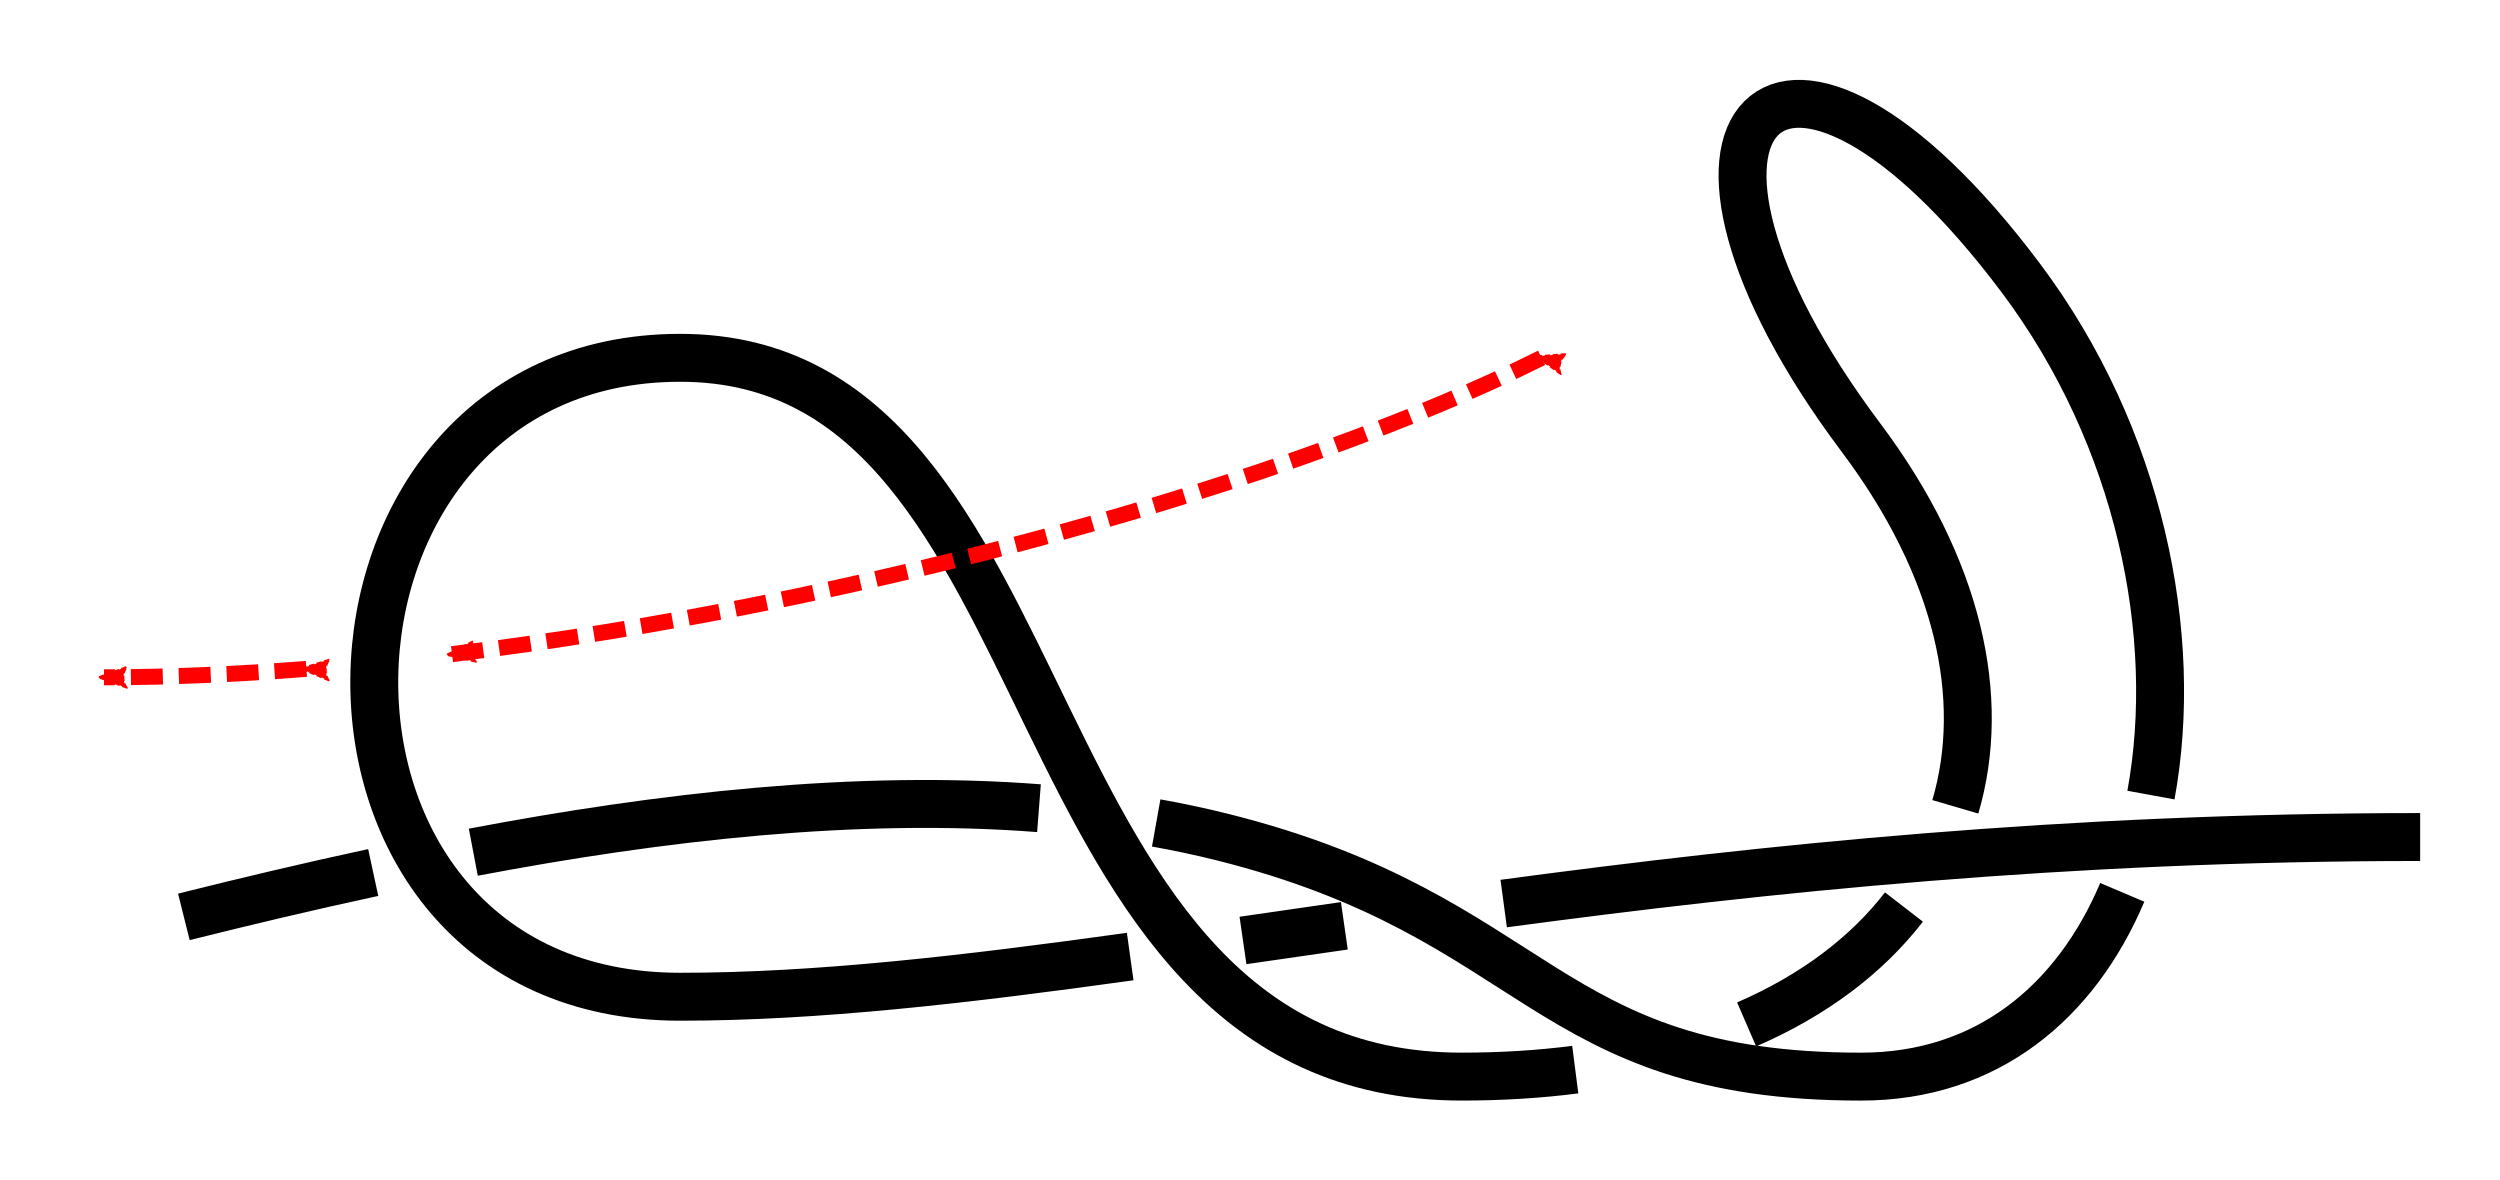 <?xml version="1.0" encoding="UTF-8" standalone="no"?>
<!-- Created with Inkscape (http://www.inkscape.org/) -->

<svg
   xmlns:dc="http://purl.org/dc/elements/1.1/"
   xmlns:cc="http://creativecommons.org/ns#"
   xmlns:rdf="http://www.w3.org/1999/02/22-rdf-syntax-ns#"
   xmlns:svg="http://www.w3.org/2000/svg"
   xmlns="http://www.w3.org/2000/svg"
   xmlns:sodipodi="http://sodipodi.sourceforge.net/DTD/sodipodi-0.dtd"
   xmlns:inkscape="http://www.inkscape.org/namespaces/inkscape"
   width="156.512"
   height="73.901"
   id="svg2"
   version="1.1"
   inkscape:version="0.91 r13725"
   sodipodi:docname="Three-Quarter_Figure-of-Eight_Loop_2.svg"
   inkscape:export-filename="/home/dedandrey/Latex/Булинь/Site/Besedochny.png"
   inkscape:export-xdpi="90"
   inkscape:export-ydpi="90">
  <defs
     id="defs4">
    <marker
       inkscape:isstock="true"
       style="overflow:visible"
       id="marker4456"
       refX="0"
       refY="0"
       orient="auto"
       inkscape:stockid="Arrow2Mend">
      <path
         inkscape:connector-curvature="0"
         transform="scale(-0.6,-0.6)"
         d="M 8.719,4.034 -2.207,0.016 8.719,-4.002 c -1.745,2.372 -1.735,5.617 -6e-7,8.035 z"
         style="fill:#ff0000;fill-opacity:1;fill-rule:evenodd;stroke:#ff0000;stroke-width:0.625;stroke-linejoin:round;stroke-opacity:1"
         id="path4458" />
    </marker>
    <inkscape:path-effect
       effect="simplify"
       id="path-effect998"
       is_visible="true"
       steps="1"
       threshold="0.002"
       smooth_angles="360"
       helper_size="0"
       simplify_individual_paths="false"
       simplify_just_coalesce="false"
       simplifyindividualpaths="false"
       simplifyJustCoalesce="false" />
    <inkscape:path-effect
       effect="knot"
       id="path-effect2779"
       is_visible="true"
       interruption_width="3"
       prop_to_stroke_width="false"
       add_stroke_width="true"
       add_other_stroke_width="false"
       switcher_size="15"
       crossing_points_vector="34.89 | 234.719 | 0 | 0 | 2 | 9 | 0.587 | 2.741 | -1 | 66.962 | 234.719 | 0 | 0 | 1 | 10 | 0.266 | 3.387 | -1 | 78.647 | 234.719 | 0 | 0 | 0 | 22 | 0.149 | 8.567 | 1 | 19.851 | 234.719 | 0 | 0 | 3 | 23 | 0.737 | 9.387 | 1 | -35.019 | 216.977 | 0 | 0 | 4 | 16 | 1.402 | 5.267 | 1 | -34.97 | 202.469 | 0 | 0 | 5 | 17 | 1.598 | 6.733 | -1 | 26.897 | 214.719 | 0 | 0 | 0 | 12 | 2.5 | 4.342 | 1 | 26.897 | 214.719 | 0 | 0 | 7 | 13 | 2.5 | 4.342 | 1 | 22.706 | 204.719 | 0 | 0 | 6 | 20 | 2.387 | 7.594 | -1 | 30.526 | 224.719 | 0 | 0 | 8 | 30 | 2.613 | 11.37 | 1 | 67.022 | 224.719 | 0 | 0 | 11 | 31 | 3.613 | 11.735 | 1 | 12.031 | 214.719 | 0 | 0 | 14 | 25 | 4.57 | 9.613 | -1 | -23.707 | 215.349 | 0 | 0 | 15 | 28 | 5.128 | 10.628 | -1 | -23.642 | 204.097 | 0 | 0 | 18 | 27 | 6.873 | 10.372 | 1 | 7.714 | 204.719 | 0 | 0 | 19 | 26 | 7.364 | 9.741 | 1 | 78.683 | 224.719 | 0 | 0 | 21 | 32 | 8.433 | 11.851 | -1 | 15.647 | 224.719 | 0 | 0 | 24 | 29 | 9.5 | 11.221 | -1" />
    <inkscape:path-effect
       effect="simplify"
       id="path-effect2770"
       is_visible="true"
       steps="1"
       threshold="0.002"
       smooth_angles="360"
       helper_size="0"
       simplify_individual_paths="false"
       simplify_just_coalesce="false"
       simplifyindividualpaths="false"
       simplifyJustCoalesce="false" />
    <inkscape:path-effect
       effect="simplify"
       id="path-effect962"
       is_visible="true"
       steps="1"
       threshold="0.002"
       smooth_angles="360"
       helper_size="0"
       simplify_individual_paths="false"
       simplify_just_coalesce="false"
       simplifyindividualpaths="false"
       simplifyJustCoalesce="false" />
    <inkscape:path-effect
       effect="knot"
       id="path-effect4163"
       is_visible="true"
       interruption_width="1"
       prop_to_stroke_width="true"
       add_stroke_width="true"
       add_other_stroke_width="false"
       switcher_size="10"
       crossing_points_vector="-40.321 | 242.747 | 0 | 0 | 0 | 1 | 2.759 | 4.299 | 1" />
    <inkscape:path-effect
       effect="knot"
       id="path-effect2985"
       is_visible="true"
       interruption_width="1.5"
       prop_to_stroke_width="true"
       add_stroke_width="true"
       add_other_stroke_width="false"
       switcher_size="25"
       crossing_points_vector="179.332 | 213.343 | 0 | 0 | 2 | 7 | 0.888 | 2.101 | -1 | 187.029 | 168.236 | 0 | 0 | 0 | 10 | 0.436 | 3.826 | 1 | 179.056 | 186.52 | 0 | 0 | 1 | 11 | 0.574 | 4.343 | 1 | 212.514 | 213.336 | 0 | 0 | 4 | 8 | 1.242 | 3.605 | -1 | 202.544 | 192.662 | 0 | 0 | 5 | 9 | 1.834 | 3.69 | -1 | 198.951 | 217.461 | 0 | 0 | 3 | 13 | 1.073 | 4.63 | 1 | 188.644 | 200.684 | 0 | 0 | 6 | 12 | 1.997 | 4.487 | 1" />
    <filter
       id="filter2987"
       inkscape:label="Outline, double"
       inkscape:menu="Morphology"
       inkscape:menu-tooltip="Draws a smooth line inside colorized with the color it overlays"
       style="color-interpolation-filters:sRGB">
      <feGaussianBlur
         id="feGaussianBlur2989"
         stdDeviation="3"
         in="SourceAlpha"
         result="result1" />
      <feComposite
         id="feComposite2991"
         in2="result1"
         operator="arithmetic"
         k2="3.2"
         k1="-1"
         k4="-2"
         result="result3"
         k3="0" />
      <feColorMatrix
         id="feColorMatrix2993"
         values="0 0 0 0 0 0 1 0 0 0 0 0 1 0 0 0 0 0 10 0 "
         result="result2" />
      <feComposite
         id="feComposite2995"
         in2="result2"
         result="fbSourceGraphic"
         in="SourceGraphic"
         operator="out" />
      <feGaussianBlur
         id="feGaussianBlur2997"
         in="fbSourceGraphic"
         stdDeviation="0.5"
         result="result4" />
      <feComposite
         id="feComposite2999"
         in2="result4"
         operator="xor"
         in="result4"
         result="result5" />
      <feBlend
         id="feBlend3001"
         in2="result5"
         result="result6"
         mode="darken"
         in="result5" />
      <feBlend
         id="feBlend3003"
         in2="result6"
         in="result6"
         mode="darken" />
    </filter>
    <inkscape:path-effect
       effect="knot"
       id="path-effect4163-2"
       is_visible="true"
       interruption_width="1"
       prop_to_stroke_width="true"
       add_stroke_width="true"
       add_other_stroke_width="false"
       switcher_size="10"
       crossing_points_vector="-9.409 | 295.007 | 0 | 0 | 0 | 7 | 0.396 | 4.294 | -1 | -24.494 | 248.21 | 0 | 0 | 2 | 5 | 1.415 | 3.529 | -1 | -18.496 | 231.516 | 0 | 0 | 3 | 10 | 1.742 | 7.149 | 1 | -27.055 | 259.703 | 0 | 0 | 1 | 12 | 1.181 | 8.016 | 1 | -33.173 | 231.065 | 0 | 0 | 4 | 9 | 3.238 | 6.874 | -1 | -18.537 | 257.945 | 0 | 0 | 6 | 11 | 3.705 | 7.852 | -1 | -43.935 | 239.679 | 0 | 0 | 8 | 13 | 6.637 | 8.524 | -1" />
    <marker
       inkscape:stockid="Arrow2Mend"
       orient="auto"
       refY="0"
       refX="0"
       id="Arrow2Mend"
       style="overflow:visible">
      <path
         id="path3937"
         style="fill-rule:evenodd;stroke-width:0.625;stroke-linejoin:round"
         d="M 8.719,4.034 -2.207,0.016 8.719,-4.002 c -1.745,2.372 -1.735,5.617 -6e-7,8.035 z"
         transform="scale(-0.6,-0.6)"
         inkscape:connector-curvature="0" />
    </marker>
    <marker
       inkscape:stockid="Arrow2Mend"
       orient="auto"
       refY="0"
       refX="0"
       id="marker867"
       style="overflow:visible">
      <path
         id="path865"
         style="fill-rule:evenodd;stroke-width:0.625;stroke-linejoin:round"
         d="M 8.719,4.034 -2.207,0.016 8.719,-4.002 c -1.745,2.372 -1.735,5.617 -6e-7,8.035 z"
         transform="scale(-0.6,-0.6)"
         inkscape:connector-curvature="0" />
    </marker>
    <marker
       inkscape:stockid="Arrow2Mend"
       orient="auto"
       refY="0"
       refX="0"
       id="Arrow2Mend-2"
       style="overflow:visible"
       inkscape:isstock="true"
       inkscape:collect="always">
      <path
         id="path908"
         style="fill:#000000;fill-opacity:1;fill-rule:evenodd;stroke:#000000;stroke-width:0.625;stroke-linejoin:round;stroke-opacity:1"
         d="M 8.719,4.034 -2.207,0.016 8.719,-4.002 c -1.745,2.372 -1.735,5.617 -6e-7,8.035 z"
         transform="scale(-0.6,-0.6)"
         inkscape:connector-curvature="0" />
    </marker>
    <marker
       inkscape:stockid="Arrow2Mend"
       orient="auto"
       refY="0"
       refX="0"
       id="marker941"
       style="overflow:visible"
       inkscape:isstock="true">
      <path
         id="path939"
         style="fill:#ff0000;fill-opacity:1;fill-rule:evenodd;stroke:#ff0000;stroke-width:0.625;stroke-linejoin:round;stroke-opacity:1"
         d="M 8.719,4.034 -2.207,0.016 8.719,-4.002 c -1.745,2.372 -1.735,5.617 -6e-7,8.035 z"
         transform="scale(-0.6,-0.6)"
         inkscape:connector-curvature="0" />
    </marker>
    <marker
       inkscape:stockid="Arrow2Mend"
       orient="auto"
       refY="0"
       refX="0"
       id="Arrow2Mend-2-2"
       style="overflow:visible"
       inkscape:isstock="true">
      <path
         id="path908-3"
         style="fill:#fc0000;fill-opacity:1;fill-rule:evenodd;stroke:#fc0000;stroke-width:0.625;stroke-linejoin:round;stroke-opacity:1"
         d="M 8.719,4.034 -2.207,0.016 8.719,-4.002 c -1.745,2.372 -1.735,5.617 -6e-7,8.035 z"
         transform="scale(-0.6,-0.6)"
         inkscape:connector-curvature="0" />
    </marker>
    <marker
       inkscape:stockid="Arrow2Mend"
       orient="auto"
       refY="0"
       refX="0"
       id="marker884"
       style="overflow:visible"
       inkscape:isstock="true">
      <path
         id="path882"
         style="fill:#fc0000;fill-opacity:1;fill-rule:evenodd;stroke:#fc0000;stroke-width:0.625;stroke-linejoin:round;stroke-opacity:1"
         d="M 8.719,4.034 -2.207,0.016 8.719,-4.002 c -1.745,2.372 -1.735,5.617 -6e-7,8.035 z"
         transform="scale(-0.6,-0.6)"
         inkscape:connector-curvature="0" />
    </marker>
    <inkscape:path-effect
       effect="knot"
       id="path-effect4163-2-7"
       is_visible="true"
       interruption_width="1"
       prop_to_stroke_width="true"
       add_stroke_width="true"
       add_other_stroke_width="false"
       switcher_size="10"
       crossing_points_vector="-204.731 | 195.477 | 0 | 0 | 0 | 7 | 0.374 | 4.279 | -1 | -157.709 | 211.452 | 0 | 0 | 2 | 5 | 1.443 | 3.504 | -1 | -142.226 | 204.938 | 0 | 0 | 3 | 10 | 1.745 | 7.141 | 1 | -170.425 | 215.237 | 0 | 0 | 1 | 12 | 1.184 | 8.053 | 1 | -141.943 | 219.295 | 0 | 0 | 4 | 9 | 3.238 | 6.874 | -1 | -168.824 | 204.658 | 0 | 0 | 6 | 11 | 3.705 | 7.852 | -1 | -150.558 | 230.057 | 0 | 0 | 8 | 13 | 6.637 | 8.524 | -1" />
    <marker
       inkscape:stockid="Arrow2Mend"
       orient="auto"
       refY="0"
       refX="0"
       id="Arrow2Mend-2-2-2"
       style="overflow:visible"
       inkscape:isstock="true">
      <path
         id="path908-3-3"
         style="fill:#fc0000;fill-opacity:1;fill-rule:evenodd;stroke:#fc0000;stroke-width:0.625;stroke-linejoin:round;stroke-opacity:1"
         d="M 8.719,4.034 -2.207,0.016 8.719,-4.002 c -1.745,2.372 -1.735,5.617 -6e-7,8.035 z"
         transform="scale(-0.6,-0.6)"
         inkscape:connector-curvature="0" />
    </marker>
    <marker
       inkscape:stockid="Arrow2Mend"
       orient="auto"
       refY="0"
       refX="0"
       id="marker901"
       style="overflow:visible"
       inkscape:isstock="true">
      <path
         id="path899"
         style="fill:#fc0000;fill-opacity:1;fill-rule:evenodd;stroke:#fc0000;stroke-width:0.625;stroke-linejoin:round;stroke-opacity:1"
         d="M 8.719,4.034 -2.207,0.016 8.719,-4.002 c -1.745,2.372 -1.735,5.617 -6e-7,8.035 z"
         transform="scale(-0.6,-0.6)"
         inkscape:connector-curvature="0" />
    </marker>
    <inkscape:path-effect
       effect="knot"
       id="path-effect4163-2-7-7"
       is_visible="true"
       interruption_width="1"
       prop_to_stroke_width="true"
       add_stroke_width="true"
       add_other_stroke_width="false"
       switcher_size="10"
       crossing_points_vector="-154.846 | 282.929 | 0 | 0 | 1 | 4 | 0.683 | 2.638 | -1 | -153.616 | 258.002 | 0 | 0 | 0 | 5 | 0.475 | 4.043 | 1 | -163.47 | 310.967 | 0 | 0 | 2 | 7 | 0.953 | 4.721 | 1 | -167.264 | 291.447 | 0 | 0 | 3 | 6 | 2.364 | 4.466 | -1" />
    <marker
       inkscape:stockid="Arrow2Mend"
       orient="auto"
       refY="0"
       refX="0"
       id="Arrow2Mend-23"
       style="overflow:visible">
      <path
         id="path3860"
         style="fill-rule:evenodd;stroke-width:0.625;stroke-linejoin:round"
         d="M 8.719,4.034 -2.207,0.016 8.719,-4.002 c -1.745,2.372 -1.735,5.617 -6e-7,8.035 z"
         transform="scale(-0.6,-0.6)"
         inkscape:connector-curvature="0" />
    </marker>
    <marker
       inkscape:stockid="Arrow2Mend"
       orient="auto"
       refY="0"
       refX="0"
       id="marker860"
       style="overflow:visible">
      <path
         id="path858"
         style="fill-rule:evenodd;stroke-width:0.625;stroke-linejoin:round"
         d="M 8.719,4.034 -2.207,0.016 8.719,-4.002 c -1.745,2.372 -1.735,5.617 -6e-7,8.035 z"
         transform="scale(-0.6,-0.6)"
         inkscape:connector-curvature="0" />
    </marker>
    <marker
       inkscape:stockid="Arrow2Mend"
       orient="auto"
       refY="0"
       refX="0"
       id="Arrow2Mend-237"
       style="overflow:visible">
      <path
         id="path3844"
         style="fill-rule:evenodd;stroke-width:0.625;stroke-linejoin:round"
         d="M 8.719,4.034 -2.207,0.016 8.719,-4.002 c -1.745,2.372 -1.735,5.617 -6e-7,8.035 z"
         transform="scale(-0.6,-0.6)"
         inkscape:connector-curvature="0" />
    </marker>
    <marker
       inkscape:stockid="Arrow2Mend"
       orient="auto"
       refY="0"
       refX="0"
       id="marker860-5"
       style="overflow:visible">
      <path
         id="path858-9"
         style="fill-rule:evenodd;stroke-width:0.625;stroke-linejoin:round"
         d="M 8.719,4.034 -2.207,0.016 8.719,-4.002 c -1.745,2.372 -1.735,5.617 -6e-7,8.035 z"
         transform="scale(-0.6,-0.6)"
         inkscape:connector-curvature="0" />
    </marker>
    <marker
       inkscape:stockid="Arrow2Mend"
       orient="auto"
       refY="0"
       refX="0"
       id="Arrow2Mend-2375"
       style="overflow:visible">
      <path
         id="path4052"
         style="fill-rule:evenodd;stroke-width:0.625;stroke-linejoin:round"
         d="M 8.719,4.034 -2.207,0.016 8.719,-4.002 c -1.745,2.372 -1.735,5.617 -6e-7,8.035 z"
         transform="scale(-0.6,-0.6)"
         inkscape:connector-curvature="0" />
    </marker>
    <marker
       inkscape:stockid="Arrow2Mend"
       orient="auto"
       refY="0"
       refX="0"
       id="marker895"
       style="overflow:visible">
      <path
         id="path893"
         style="fill-rule:evenodd;stroke-width:0.625;stroke-linejoin:round"
         d="M 8.719,4.034 -2.207,0.016 8.719,-4.002 c -1.745,2.372 -1.735,5.617 -6e-7,8.035 z"
         transform="scale(-0.6,-0.6)"
         inkscape:connector-curvature="0" />
    </marker>
    <inkscape:path-effect
       effect="knot"
       id="path-effect840"
       is_visible="true"
       interruption_width="3"
       prop_to_stroke_width="false"
       add_stroke_width="true"
       add_other_stroke_width="false"
       switcher_size="15"
       crossing_points_vector="-86.098 | 204.719 | 0 | 0 | 0 | 0 | 4.7683716e-07 | 1 | -1 | -86.098 | 204.719 | 0 | 0 | 0 | 0 | 1.4305115e-06 | 1 | -1 | -86.098 | 204.719 | 0 | 0 | 0 | 0 | 4.7683716e-07 | 1 | -1 | -86.098 | 204.719 | 0 | 0 | 0 | 0 | 1.4305115e-06 | 1 | -1 | -86.098 | 204.719 | 0 | 0 | 0 | 0 | 2.3841858e-06 | 1 | -1 | -86.098 | 204.719 | 0 | 0 | 0 | 0 | 3.3378601e-06 | 1 | -1 | -86.098 | 204.719 | 0 | 0 | 0 | 0 | 2.3841858e-06 | 1 | -1 | -86.098 | 204.719 | 0 | 0 | 0 | 0 | 3.3378601e-06 | 1 | -1 | -86.098 | 204.719 | 0 | 0 | 0 | 0 | 4.7683716e-07 | 1 | -1 | -86.098 | 204.719 | 0 | 0 | 0 | 0 | 4.7683716e-07 | 1 | -1 | -86.098 | 204.719 | 0 | 0 | 0 | 0 | 1.4305115e-06 | 1 | -1 | -86.098 | 204.719 | 0 | 0 | 1 | 0 | 1.4305115e-06 | 1 | -1 | -86.098 | 204.719 | 0 | 0 | 0 | 0 | 2.3841858e-06 | 1 | -1 | -86.098 | 204.719 | 0 | 0 | 0 | 0 | 3.3378601e-06 | 1 | -1 | -86.098 | 204.719 | 0 | 0 | 2 | 0 | 2.3841858e-06 | 1 | -1 | -86.098 | 204.719 | 0 | 0 | 3 | 0 | 3.3378601e-06 | 1 | -1 | -86.097 | 204.719 | 0 | 0 | 0 | 0 | 4.2915344e-06 | 1 | -1 | -86.097 | 204.719 | 0 | 0 | 0 | 0 | 5.2452087e-06 | 1 | -1 | -86.097 | 204.719 | 0 | 0 | 0 | 0 | 4.2915344e-06 | 1 | -1 | -86.097 | 204.719 | 0 | 0 | 0 | 0 | 5.2452087e-06 | 1 | -1 | -86.097 | 204.719 | 0 | 0 | 0 | 0 | 6.1988831e-06 | 1 | -1 | -86.097 | 204.719 | 0 | 0 | 0 | 8 | 7.1525574e-06 | 1 | -1 | -86.097 | 204.719 | 0 | 0 | 0 | 0 | 6.1988831e-06 | 1 | -1 | -86.097 | 204.719 | 0 | 0 | 0 | 9 | 7.1525574e-06 | 1 | -1 | -86.097 | 204.719 | 0 | 0 | 0 | 0 | 4.2915344e-06 | 1 | -1 | -86.097 | 204.719 | 0 | 0 | 0 | 0 | 5.2452087e-06 | 1 | -1 | -86.097 | 204.719 | 0 | 0 | 4 | 0 | 4.2915344e-06 | 1 | -1 | -86.097 | 204.719 | 0 | 0 | 5 | 0 | 5.2452087e-06 | 1 | -1 | -86.097 | 204.719 | 0 | 0 | 0 | 0 | 6.1988831e-06 | 1 | -1 | -86.097 | 204.719 | 0 | 0 | 0 | 10 | 7.1525574e-06 | 1 | -1 | -86.097 | 204.719 | 0 | 0 | 6 | 0 | 6.1988831e-06 | 1 | -1 | -86.097 | 204.719 | 0 | 0 | 7 | 11 | 7.1525574e-06 | 1 | -1 | 8.515 | 204.719 | 0 | 0 | 13 | 16 | 1.664 | 3.771 | -1 | -25.172 | 204.719 | 0 | 0 | 12 | 17 | 1.291 | 4.305 | -1 | 61.343 | 239.719 | 0 | 0 | 14 | 19 | 2.526 | 5.674 | 1 | 17.939 | 239.719 | 0 | 0 | 15 | 18 | 3.433 | 5.24 | 1" />
    <marker
       inkscape:stockid="Arrow2Mend"
       orient="auto"
       refY="0"
       refX="0"
       id="Arrow2Mend-23759"
       style="overflow:visible">
      <path
         id="path4000"
         style="fill-rule:evenodd;stroke-width:0.625;stroke-linejoin:round"
         d="M 8.719,4.034 -2.207,0.016 8.719,-4.002 c -1.745,2.372 -1.735,5.617 -6e-7,8.035 z"
         transform="scale(-0.6,-0.6)"
         inkscape:connector-curvature="0" />
    </marker>
    <marker
       inkscape:stockid="Arrow2Mend"
       orient="auto"
       refY="0"
       refX="0"
       id="marker899"
       style="overflow:visible">
      <path
         id="path897"
         style="fill-rule:evenodd;stroke-width:0.625;stroke-linejoin:round"
         d="M 8.719,4.034 -2.207,0.016 8.719,-4.002 c -1.745,2.372 -1.735,5.617 -6e-7,8.035 z"
         transform="scale(-0.6,-0.6)"
         inkscape:connector-curvature="0" />
    </marker>
    <marker
       inkscape:stockid="Arrow2Mend"
       orient="auto"
       refY="0"
       refX="0"
       id="marker903"
       style="overflow:visible">
      <path
         id="path901"
         style="fill-rule:evenodd;stroke-width:0.625;stroke-linejoin:round"
         d="M 8.719,4.034 -2.207,0.016 8.719,-4.002 c -1.745,2.372 -1.735,5.617 -6e-7,8.035 z"
         transform="scale(-0.6,-0.6)"
         inkscape:connector-curvature="0" />
    </marker>
    <marker
       inkscape:stockid="Arrow2Mend"
       orient="auto"
       refY="0"
       refX="0"
       id="marker907"
       style="overflow:visible">
      <path
         id="path905"
         style="fill-rule:evenodd;stroke-width:0.625;stroke-linejoin:round"
         d="M 8.719,4.034 -2.207,0.016 8.719,-4.002 c -1.745,2.372 -1.735,5.617 -6e-7,8.035 z"
         transform="scale(-0.6,-0.6)"
         inkscape:connector-curvature="0" />
    </marker>
    <inkscape:path-effect
       effect="knot"
       id="path-effect2779-2"
       is_visible="true"
       interruption_width="3"
       prop_to_stroke_width="false"
       add_stroke_width="true"
       add_other_stroke_width="false"
       switcher_size="15"
       crossing_points_vector="236.051 | 423.276 | 0 | 0 | 1 | 8 | 0.873 | 5.409 | 1 | 193.879 | 426.288 | 0 | 0 | 0 | 9 | 0.238 | 6.704 | -1 | 272.054 | 438.087 | 0 | 0 | 3 | 6 | 1.751 | 4.83 | 1 | 256.522 | 429.571 | 0 | 0 | 2 | 11 | 1.27 | 7.51 | -1 | 301.337 | 425.13 | 0 | 0 | 4 | 13 | 2.45 | 7.878 | -1 | 288.582 | 425.934 | 0 | 0 | 5 | 12 | 4.472 | 7.782 | 1 | 241.679 | 431.703 | 0 | 0 | 7 | 10 | 5.269 | 7.364 | 1" />
  </defs>
  <sodipodi:namedview
     id="base"
     pagecolor="#ffffff"
     bordercolor="#666666"
     borderopacity="1.0"
     inkscape:pageopacity="0.0"
     inkscape:pageshadow="2"
     inkscape:zoom="3.959798"
     inkscape:cx="34.611558"
     inkscape:cy="22.720227"
     inkscape:document-units="px"
     inkscape:current-layer="layer2"
     showgrid="true"
     inkscape:window-width="1920"
     inkscape:window-height="1015"
     inkscape:window-x="0"
     inkscape:window-y="0"
     inkscape:window-maximized="1"
     fit-margin-top="5"
     fit-margin-left="5"
     fit-margin-right="5"
     fit-margin-bottom="5"
     inkscape:showpageshadow="false"
     inkscape:snap-nodes="true"
     inkscape:snap-bbox="true"
     inkscape:object-paths="true"
     inkscape:snap-intersection-paths="true"
     inkscape:snap-midpoints="true"
     inkscape:snap-smooth-nodes="true"
     inkscape:object-nodes="true">
    <inkscape:grid
       type="xygrid"
       id="grid4161"
       originx="-13.488"
       originy="61.5"
       dotted="false" />
  </sodipodi:namedview>
  <g
     inkscape:groupmode="layer"
     id="layer2"
     inkscape:label="Слой"
     style="display:inline"
     transform="translate(-167.391,-372.318)">
    <path
       style="display:inline;fill:none;fill-rule:evenodd;stroke:#000000;stroke-width:3;stroke-linecap:butt;stroke-linejoin:miter;stroke-miterlimit:4;stroke-dasharray:none;stroke-opacity:1;marker-start:"
       id="path2768-3"
       d="m 178.902,429.719 c 3.794,-0.949 7.768,-1.897 11.854,-2.777 m 6.266,-1.272 c 11.699,-2.221 24.002,-3.638 35.414,-2.755 m 7.338,0.924 c 1.397,0.25 2.774,0.543 4.128,0.881 20,5 20,15 40,15 7.884,0 13.437,-4.662 16.353,-11.536 m 1.795,-6.09 c 1.831,-9.979 -0.68,-22.416 -8.148,-32.374 -15,-20 -25,-10 -10,10 6.116,8.155 7.898,16.31 5.902,23.109 m -3.217,6.273 c -2.325,3.009 -5.635,5.524 -9.849,7.349 m -10.729,2.831 c -2.231,0.287 -4.602,0.437 -7.106,0.437 -28.928,0 -23.928,-45 -48.928,-45 -25,0 -26.072,40 0,40 8.541,0 17.81,-1.073 28.171,-2.516 m 7.061,-1.007 c 2.072,-0.3 4.186,-0.608 6.346,-0.918 m 9.976,-1.393 c 16.349,-2.193 35.172,-4.165 57.375,-4.165"
       inkscape:connector-curvature="0"
       sodipodi:nodetypes="czzzzzzzc"
       inkscape:path-effect="#path-effect2779-2"
       inkscape:original-d="m 178.90236,429.71911 c 20,-5 45,-10 65,-5 20,5 20,15 40,15 20,0 25,-30 10,-50 -15,-20 -25,-10 -10,10 15,20 3.92776,40 -25,40 -28.92776,0 -23.92776,-45 -48.92776,-45 -25,0 -26.07224,40 0,40 26.07224,0 58.92776,-10 108.92776,-10" />
    <path
       style="fill:none;fill-rule:evenodd;stroke:#ff0000;stroke-width:1;stroke-linecap:butt;stroke-linejoin:miter;stroke-miterlimit:4;stroke-dasharray:2, 1;stroke-dashoffset:0;stroke-opacity:1;marker-start:url(#marker4456);marker-end:url(#marker941)"
       d="m 263.902,394.719 c -15.427,7.714 -42.754,15.427 -68.212,18.551 m -9.118,0.923 c -4.357,0.342 -8.605,0.526 -12.67,0.526"
       id="path996"
       inkscape:connector-curvature="0"
       sodipodi:nodetypes="cccc" />
  </g>
</svg>
